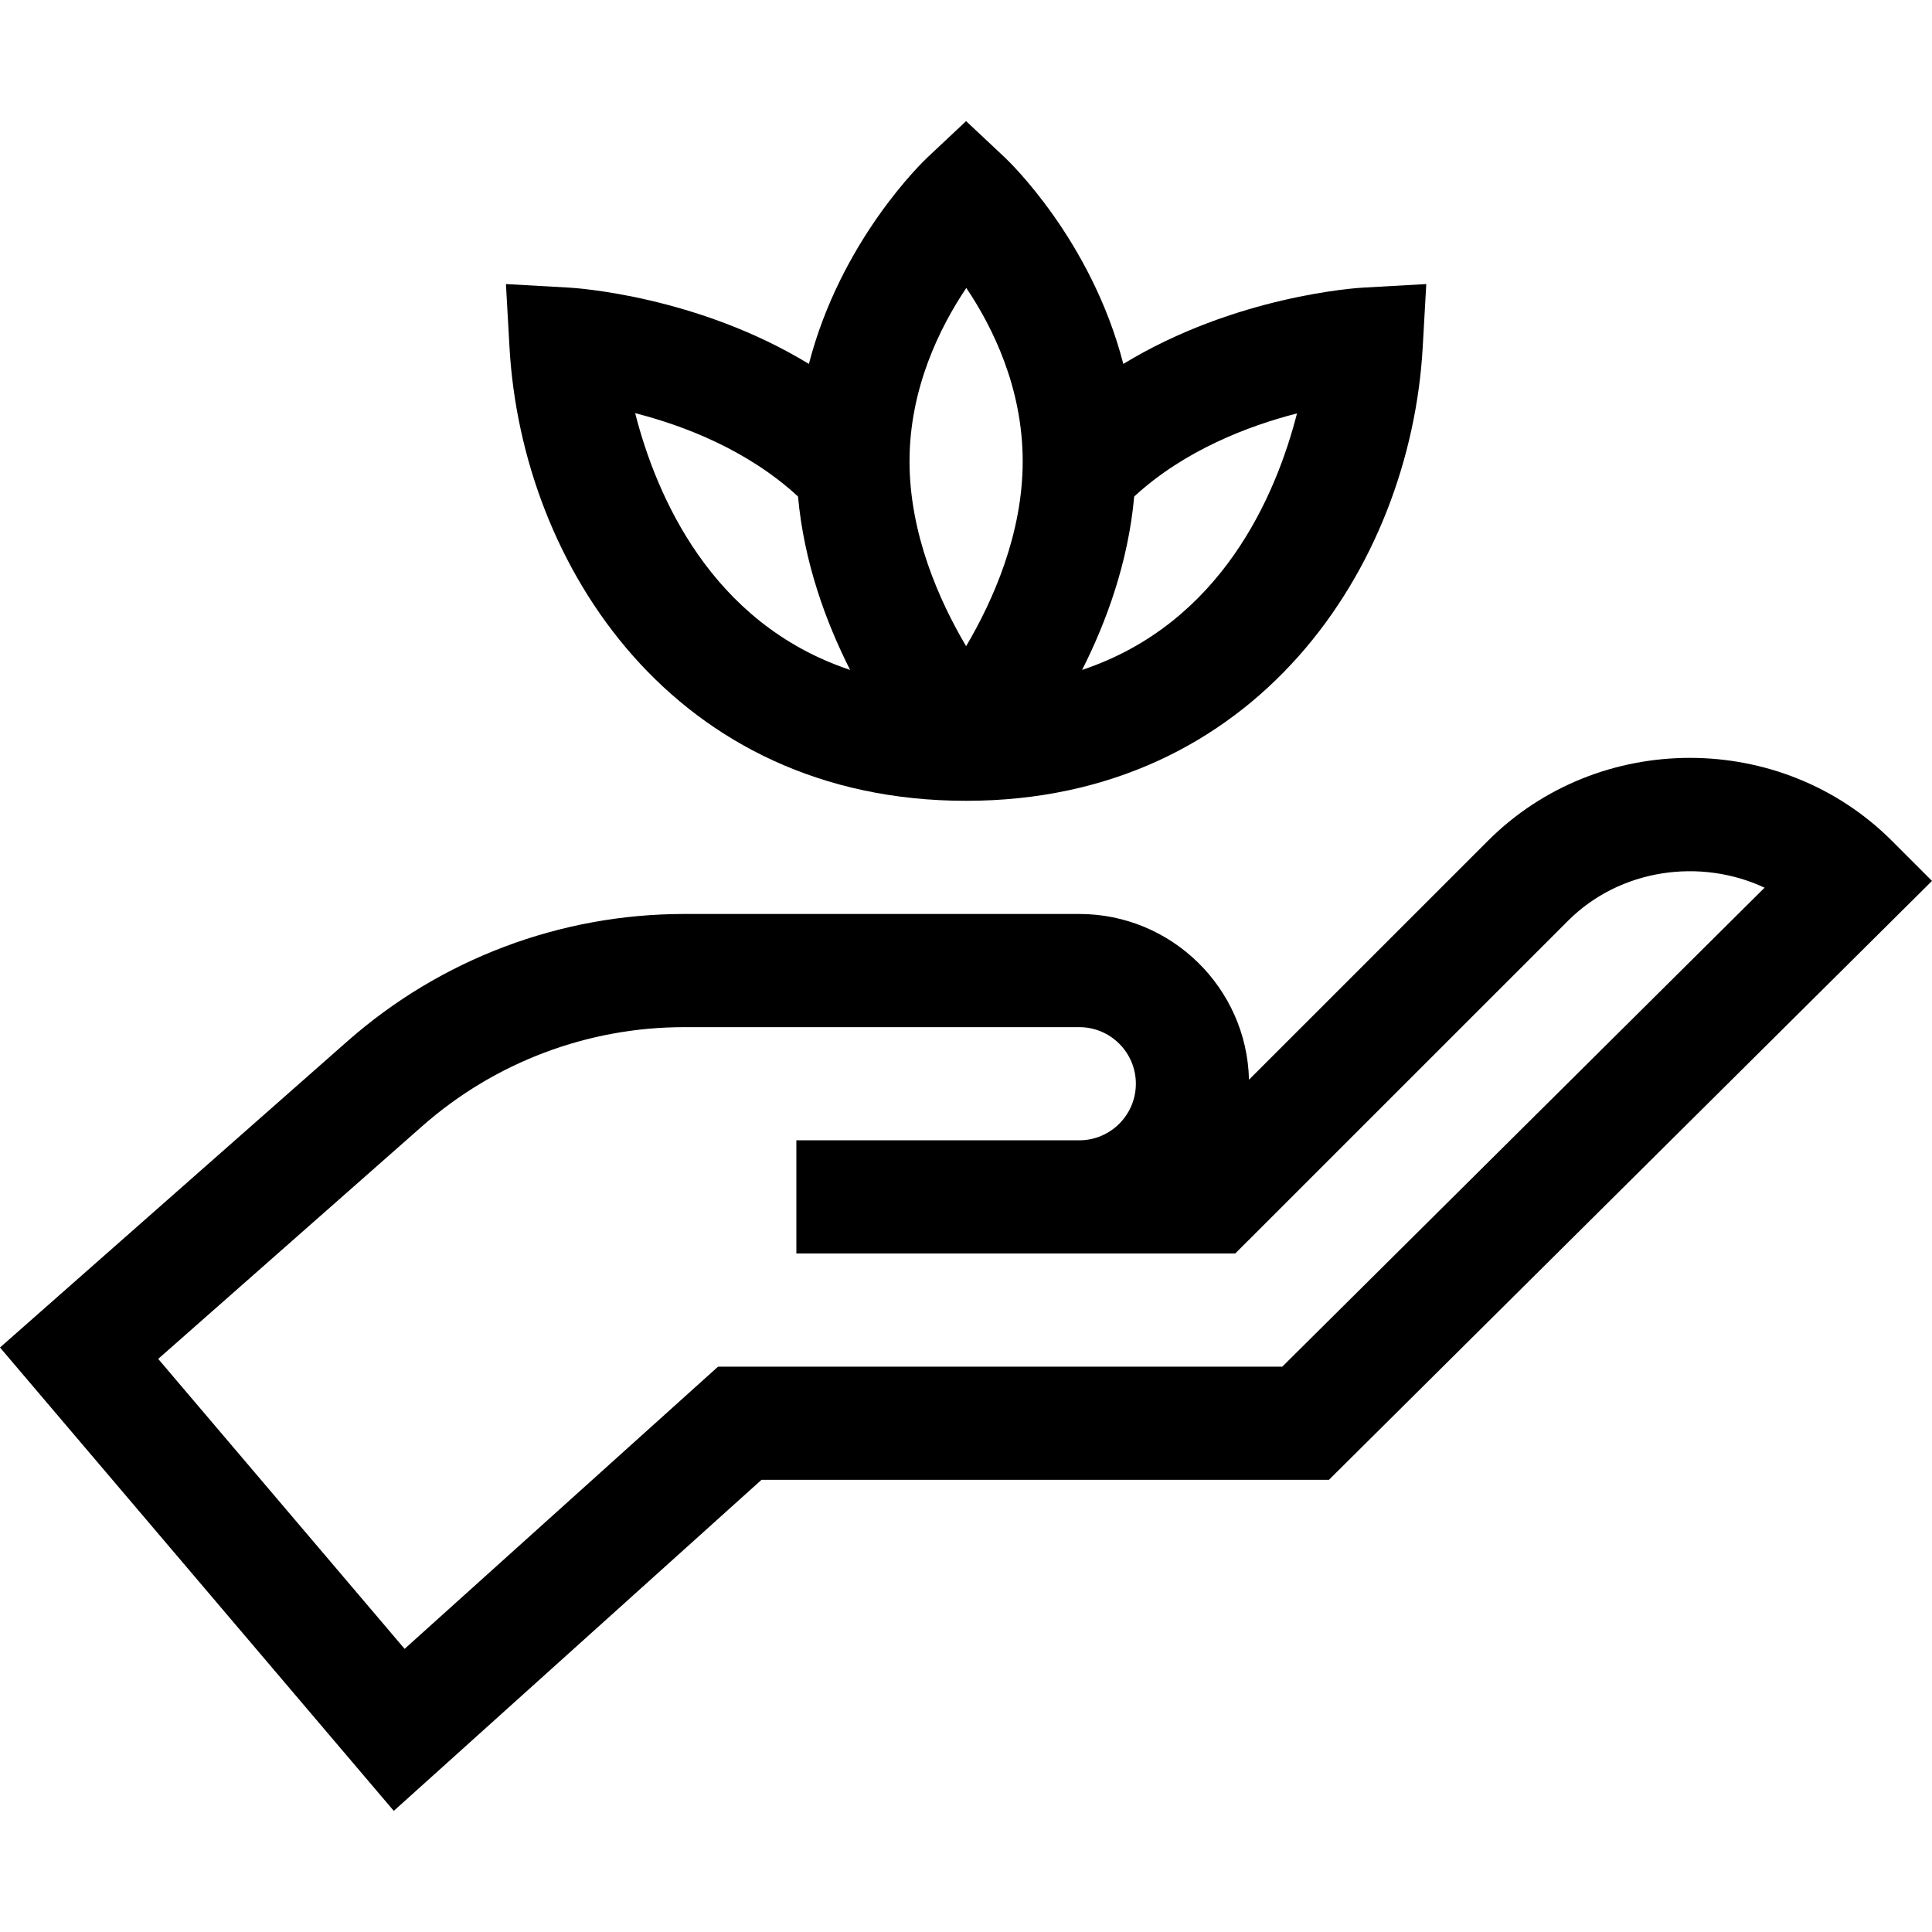 <svg id="Capa_1" enable-background="new 0 0 512.157 512.157" height="512" viewBox="0 0 512.157 512.157" width="512" xmlns="http://www.w3.org/2000/svg"><g><path d="m394.454 222.876s-38.545 38.537-63.359 63.346c-.567-24.323-20.53-43.935-44.987-43.935h-104.734c-32.839 0-64.505 11.945-89.174 33.645l-92.2 81.278 104.387 122.839 97.479-87.761h150.424l159.867-158.763-10.643-10.643c-29.282-29.284-77.746-29.314-107.06-.006zm-54.529 139.412h-149.575l-83.093 74.81-65.319-76.866 70.088-61.785c19.178-16.869 43.807-26.16 69.349-26.16h104.733c8.271 0 15 6.729 15 15s-6.729 15-15 15h-75v30h116.344l88.214-88.196c13.81-13.806 35.123-16.729 52.109-8.77z"/><path d="m256.107 212.288c76.83 0 117.767-62.038 121.042-120.223l.944-16.763-16.763.943c-1.669.094-33.863 2.143-63.55 20.229-8.462-32.798-30.263-53.648-31.404-54.72l-10.27-9.646-10.27 9.646c-1.141 1.072-22.942 21.923-31.404 54.72-29.686-18.086-61.88-20.135-63.55-20.229l-16.763-.943.944 16.763c3.265 57.961 43.801 120.223 121.044 120.223zm30.749-34.697c6.372-12.587 12.216-28.405 13.813-45.974 13.35-12.296 30.296-18.722 43.155-22.028-5.563 21.721-20.025 55.656-56.968 68.002zm-30.7-101.26c6.987 10.373 14.952 26.471 14.952 45.957 0 19.27-7.88 36.961-15 49.012-7.12-12.051-15-29.742-15-49.012-.001-19.324 8.038-35.513 15.048-45.957zm-44.61 55.286c1.596 17.569 7.44 33.388 13.813 45.974-36.978-12.359-51.433-46.348-56.984-68.065 12.82 3.275 29.729 9.692 43.171 22.091z"/></g></svg>